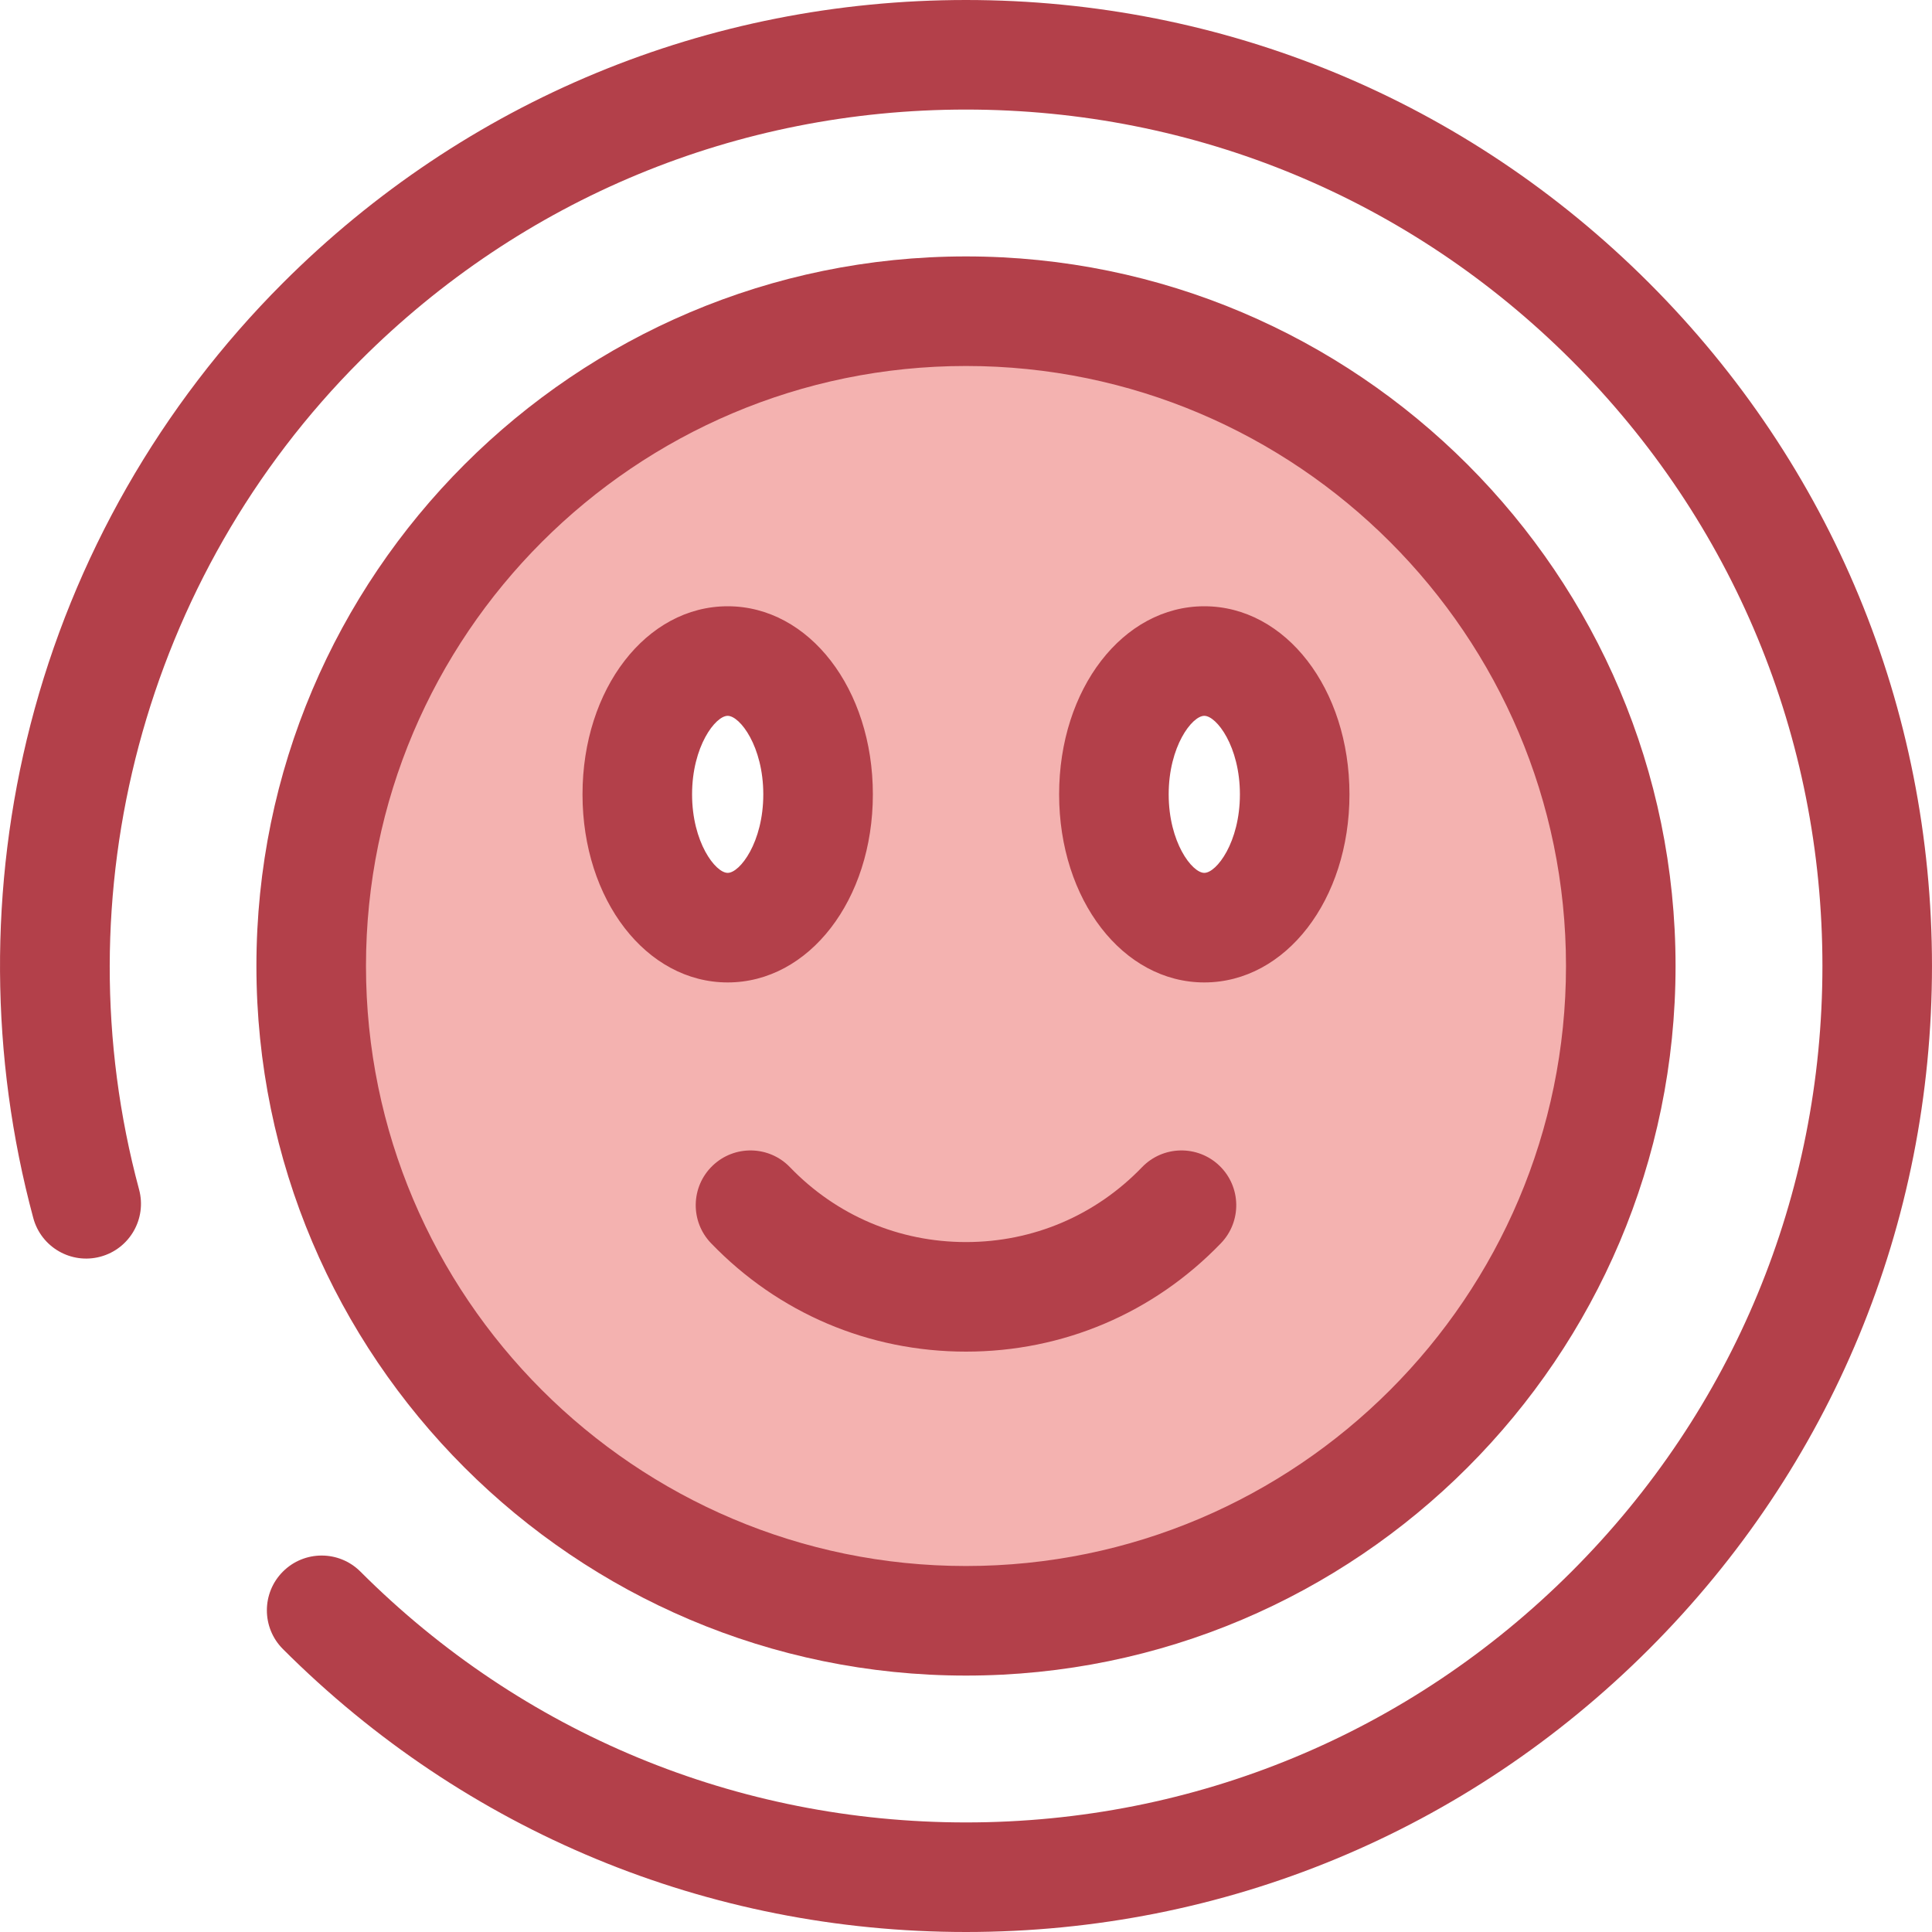 <?xml version="1.0" encoding="iso-8859-1"?>
<!-- Uploaded to: SVG Repo, www.svgrepo.com, Generator: SVG Repo Mixer Tools -->
<svg height="800px" width="800px" version="1.1" id="Layer_1" xmlns="http://www.w3.org/2000/svg" xmlns:xlink="http://www.w3.org/1999/xlink" 
	 viewBox="0 0 512 512" xml:space="preserve">
<path style="fill:#B3404A;" d="M255.997,512c-68.381,0-132.668-26.629-181.02-74.98c-5.669-5.669-5.669-14.862,0-20.533
	c5.671-5.669,14.861-5.669,20.533,0c42.867,42.869,99.863,66.476,160.488,66.476s117.62-23.608,160.488-66.476
	c42.867-42.867,66.476-99.863,66.476-160.488s-23.609-117.62-66.476-160.488c-42.869-42.869-99.863-66.476-160.488-66.476
	S138.377,52.644,95.509,95.512c-57.256,57.256-79.73,141.45-58.65,219.728c2.085,7.742-2.503,15.708-10.244,17.793
	c-7.748,2.088-15.708-2.501-17.795-10.244C-2.68,280.078-2.936,234.853,8.085,192.005c11.355-44.152,34.486-84.618,66.892-117.025
	C123.329,26.629,187.616,0,255.997,0s132.668,26.629,181.02,74.98c48.352,48.352,74.98,112.639,74.98,181.02
	s-26.629,132.667-74.98,181.02C388.665,485.371,324.377,512,255.997,512z"/>
<path style="fill:#F4B2B0;" d="M255.997,82.472c-95.836,0-173.528,77.69-173.528,173.528s77.69,173.528,173.528,173.528
	S429.525,351.838,429.525,256S351.833,82.472,255.997,82.472z M192.844,245.837c-13.23,0-23.955-15.817-23.955-35.327
	c0-19.511,10.724-35.327,23.955-35.327s23.955,15.817,23.955,35.327S206.072,245.837,192.844,245.837z M319.15,245.837
	c-13.23,0-23.955-15.817-23.955-35.327c0-19.511,10.724-35.327,23.955-35.327s23.955,15.817,23.955,35.327
	S332.379,245.837,319.15,245.837z"/>
<g>
	<path style="fill:#B3404A;" d="M255.997,444.046c-103.689,0-188.044-84.357-188.044-188.046S152.308,67.954,255.997,67.954
		S444.041,152.311,444.041,256S359.686,444.046,255.997,444.046z M255.997,96.99c-87.678,0-159.008,71.331-159.008,159.01
		s71.331,159.01,159.008,159.01S415.005,343.679,415.005,256S343.674,96.99,255.997,96.99z M319.15,260.355
		c-21.572,0-38.473-21.895-38.473-49.845s16.9-49.845,38.473-49.845s38.473,21.895,38.473,49.845S340.722,260.355,319.15,260.355z
		 M319.15,189.702c-3.239,0-9.437,8.104-9.437,20.809c0,12.705,6.198,20.809,9.437,20.809c3.239,0,9.437-8.104,9.437-20.809
		C328.587,197.806,322.389,189.702,319.15,189.702z M192.844,260.355c-21.572,0-38.473-21.895-38.473-49.845
		s16.9-49.845,38.473-49.845s38.473,21.895,38.473,49.845S214.416,260.355,192.844,260.355z M192.844,189.702
		c-3.239,0-9.437,8.104-9.437,20.809c0,12.705,6.198,20.809,9.437,20.809s9.437-8.104,9.437-20.809
		C202.28,197.806,196.083,189.702,192.844,189.702z"/>
	<path style="fill:#B3404A;" d="M255.997,358.195c-25.723,0-49.715-10.202-67.559-28.728c-5.562-5.775-5.391-14.965,0.385-20.528
		c5.774-5.563,14.967-5.389,20.528,0.385c12.32,12.792,28.886,19.836,46.648,19.836s34.328-7.044,46.648-19.836
		c5.563-5.775,14.752-5.945,20.528-0.385c5.775,5.563,5.947,14.753,0.385,20.528C305.712,347.992,281.718,358.195,255.997,358.195z"
		/>
</g>
</svg>